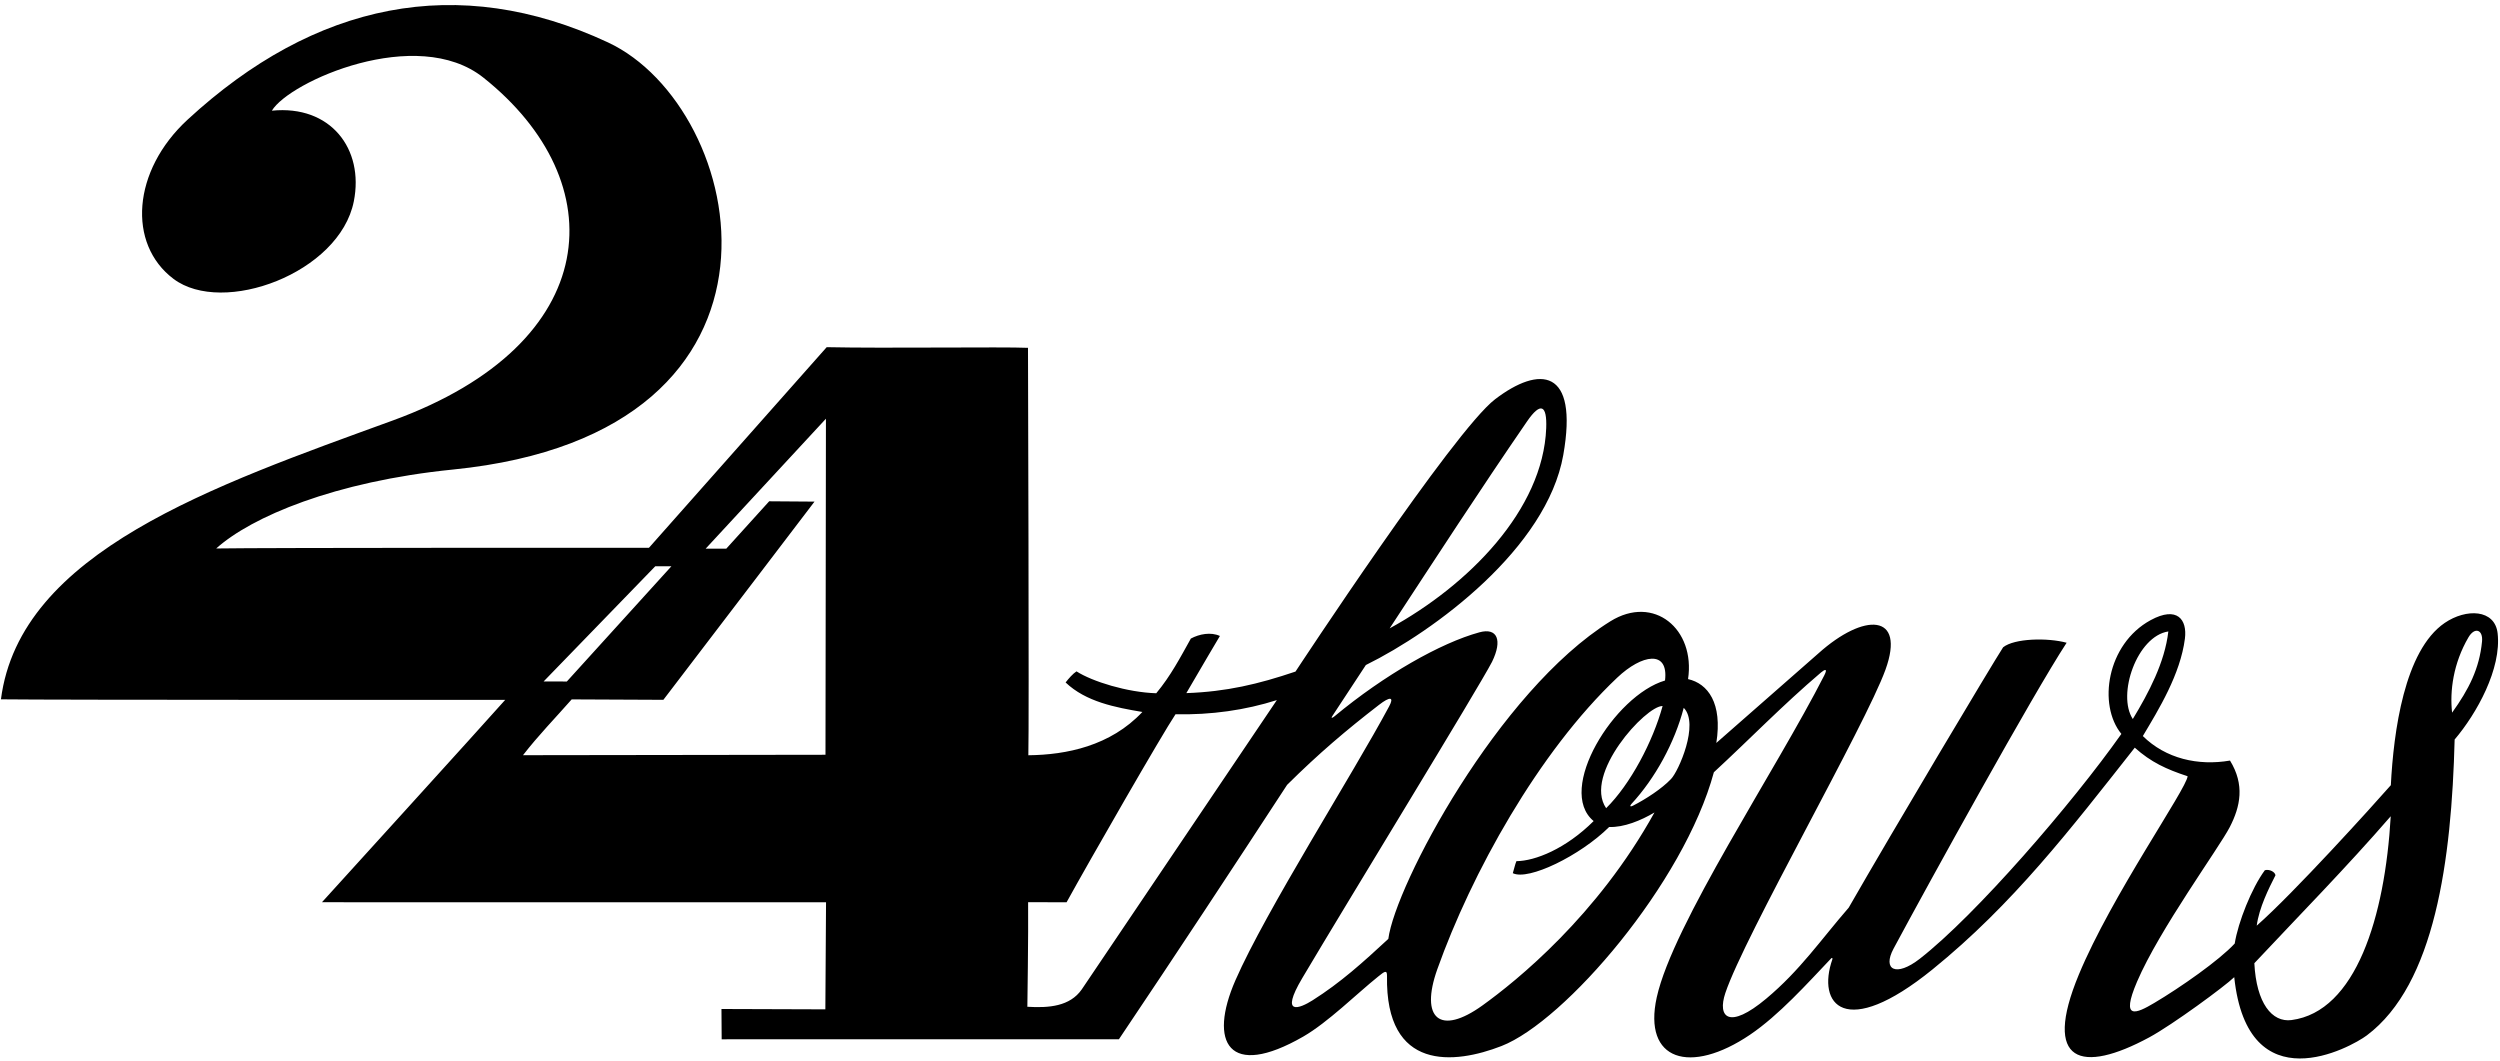 <?xml version="1.0" encoding="UTF-8"?>
<svg xmlns="http://www.w3.org/2000/svg" xmlns:xlink="http://www.w3.org/1999/xlink" width="476pt" height="202pt" viewBox="0 0 476 202" version="1.1">
<g id="surface1">
<path style=" stroke:none;fill-rule:nonzero;fill:rgb(0%,0%,0%);fill-opacity:1;" d="M 475.547 120.574 C 475.02 115.977 469.562 115.816 465.473 118.605 C 457.773 123.859 455.738 139.363 455.215 149.5 C 451.828 153.359 436.688 170.102 429.68 176.246 C 430.141 172.805 431.98 169.145 433.25 166.648 C 433.16 166.016 432.125 165.449 431.23 165.688 C 428.703 169.105 426.133 175.598 425.492 179.648 C 422.551 182.844 415.113 188.035 410.195 190.949 C 406.75 192.988 403.691 194.402 406.898 186.902 C 411.156 176.961 422.516 161.422 424.551 157.473 C 426.582 153.531 427.422 149.418 424.594 144.812 C 418.508 145.859 412.359 144.445 407.996 140.145 C 411.039 135.051 415.141 128.367 416.008 121.594 C 416.469 117.984 414.551 115.32 409.48 118.078 C 401.105 122.641 399.402 134.234 403.91 139.738 C 394.566 152.988 376.195 174.234 365.527 182.551 C 360.988 186.086 358.371 184.656 360.535 180.617 C 367.52 167.605 387.051 132.219 393.488 122.379 C 389.883 121.395 383.547 121.523 381.395 123.242 C 379.207 126.621 360.422 158.113 351.996 172.816 C 346.625 179.004 342.758 184.734 336.289 190.145 C 329.156 196.109 326.961 193.688 328.504 189.074 C 332.113 178.27 355.207 138.016 358.996 127.504 C 362.883 116.742 354.926 116.598 346.223 124.406 L 326.789 141.457 C 327.988 133.855 325.176 130.156 321.406 129.301 C 322.832 119.777 314.91 113.137 306.613 118.297 C 285.227 131.598 265.668 168.578 264.336 178.766 C 259.508 183.234 255.258 187.082 249.906 190.465 C 247.504 191.984 243.582 193.609 247.953 186.23 C 256.629 171.582 281.473 131.066 284.086 126.008 C 286.113 121.863 285.082 119.461 281.676 120.395 C 274.336 122.402 263.621 128.465 254.074 136.398 C 253.746 136.672 253.32 136.883 253.695 136.305 C 255.008 134.312 258.148 129.531 260.059 126.621 C 273.191 120.145 294.512 104.359 297.648 86.633 C 300.586 70.023 293.105 69.586 284.676 76.008 C 276.781 82.023 246.664 127.867 246.664 127.867 C 239.551 130.27 233.516 131.699 225.879 131.969 C 228.336 127.715 232.27 121.09 232.27 121.09 C 230.547 120.289 228.336 120.719 226.738 121.582 C 224.711 125.207 222.914 128.676 220.148 131.996 C 214.625 131.824 208 129.773 204.965 127.828 C 204.289 128.258 203.473 129.191 202.891 129.941 C 206.762 133.629 212.371 134.695 217.508 135.559 C 211.422 142.039 203.035 143.727 195.797 143.801 C 195.957 138.699 195.73 66.227 195.73 66.227 C 190.812 66.008 168.652 66.348 157.402 66.102 L 123.562 104.297 C 123.562 104.297 49.793 104.27 41.164 104.43 C 47.883 98.402 63.684 91.668 86.273 89.398 C 156.039 82.395 142.312 20.465 115.758 8.074 C 87.148 -5.277 59.918 0.465 35.719 22.781 C 25.168 32.508 24.215 46.449 33.035 53.098 C 42.426 60.176 64.656 52.008 67.367 38.336 C 69.355 28.344 62.941 19.949 51.762 21.074 C 55.066 15.539 79.363 4.699 92.035 14.777 C 116.961 34.605 115.16 65.348 74.77 80.066 C 40.656 92.496 3.785 105.082 0.18 133.152 C 8.984 133.285 96.188 133.258 96.188 133.258 C 92.449 137.5 61.301 171.785 61.301 171.785 L 157.277 171.797 L 157.148 192.18 L 137.367 192.113 L 137.406 197.883 L 213.043 197.871 C 224.035 181.516 234.551 165.539 245.066 149.434 C 251.117 143.438 256.305 139.039 262.551 134.215 C 264.688 132.562 265.469 132.672 264.496 134.484 C 257.586 147.406 241.043 173.352 235.234 186.625 C 230.039 198.496 233.91 205.551 248.129 197.371 C 252.848 194.652 258.301 189.227 262.414 185.926 C 263.609 184.965 264.105 184.59 264.086 185.824 C 263.758 204.062 276.945 202.645 285.883 199.164 C 297.953 194.465 320.621 168.141 326.32 147.039 C 333.051 140.836 339.434 134.234 346.711 128.047 C 347.426 127.441 348.051 127.199 347.344 128.59 C 338.105 146.723 318.516 175.996 315.445 189.887 C 312.773 201.973 321.82 204.703 333.195 197.02 C 338.723 193.281 344.102 187.266 348.668 182.461 C 348.828 182.293 348.961 182.434 348.879 182.668 C 345.891 191.211 351.191 198.156 367.949 184.578 C 383.297 172.141 394.227 157.875 406.461 142.355 C 409.547 145.121 412.477 146.469 416.523 147.797 C 416.332 150.191 402.039 170.551 395.812 185.559 C 388.789 202.488 396.332 204.473 409.215 197.516 C 413.66 195.113 423.656 187.754 425.398 186.051 C 427.98 210.277 447.602 199.418 450.645 197.137 C 463.602 187.422 466.781 163.789 467.363 140.805 C 471.566 135.863 476.32 127.32 475.547 120.574 Z M 290.75 80.234 C 293.359 76.441 294.57 77.133 294.398 81.527 C 293.797 97.078 279.613 111.422 264.59 119.641 C 273.289 106.379 281.828 93.207 290.75 80.234 Z M 124.77 107.812 L 127.84 107.812 L 107.926 129.758 L 103.5 129.754 Z M 157.172 143.707 L 99.578 143.789 C 102.531 139.977 105.715 136.73 108.848 133.164 L 126.305 133.246 C 135.523 121.199 155.082 95.508 155.082 95.508 L 146.453 95.445 L 138.289 104.461 L 134.355 104.469 L 157.258 79.723 Z M 205.961 188.391 C 203.715 191.602 199.742 191.945 195.609 191.688 C 195.609 191.688 195.816 177.672 195.754 171.773 L 203.074 171.797 C 207.438 163.867 221.301 139.738 223.82 135.992 C 230.594 136.148 237.152 135.199 243.113 133.297 Z M 282.273 191.426 C 274.141 197.281 270.328 193.914 273.664 184.539 C 280.133 166.367 292.891 143.234 307.93 129.012 C 312.602 124.594 317.73 123.656 317.02 129.57 C 307.379 132.398 296.223 150.395 303.43 156.332 C 298.102 161.629 292.289 163.93 288.73 163.965 C 288.465 164.539 288.266 165.566 288.039 166.254 C 290.992 167.73 300.859 162.93 306.387 157.457 C 309.148 157.574 312.477 156.215 315.012 154.691 C 304.121 174.387 288.781 186.742 282.273 191.426 Z M 316.559 134.426 C 314.715 141.184 310.422 149.332 305.809 153.879 C 301.406 147.449 313.363 134.355 316.559 134.426 Z M 318.164 148.32 C 316.426 150.164 313.359 152.156 310.945 153.387 C 310.23 153.746 310.363 153.352 310.641 153.051 C 315.129 148.199 318.848 141.426 320.582 134.77 C 323.602 137.82 319.57 146.902 318.164 148.32 Z M 406.086 136.902 C 403.031 132.266 406.895 121.121 412.852 120.227 C 412.176 126.129 409.098 131.926 406.086 136.902 Z M 436.309 194.219 C 432.582 194.707 429.613 191.008 429.227 183.395 C 437.586 174.48 446.84 165.066 455.195 155.414 C 454.094 174.602 448.555 192.609 436.309 194.219 Z M 472.578 122.141 C 472.086 127.285 470.066 131.258 466.879 135.691 C 466.418 131.594 467.09 126.316 469.992 121.352 C 471.184 119.312 472.797 119.879 472.578 122.141 "/>
</g>
</svg>
